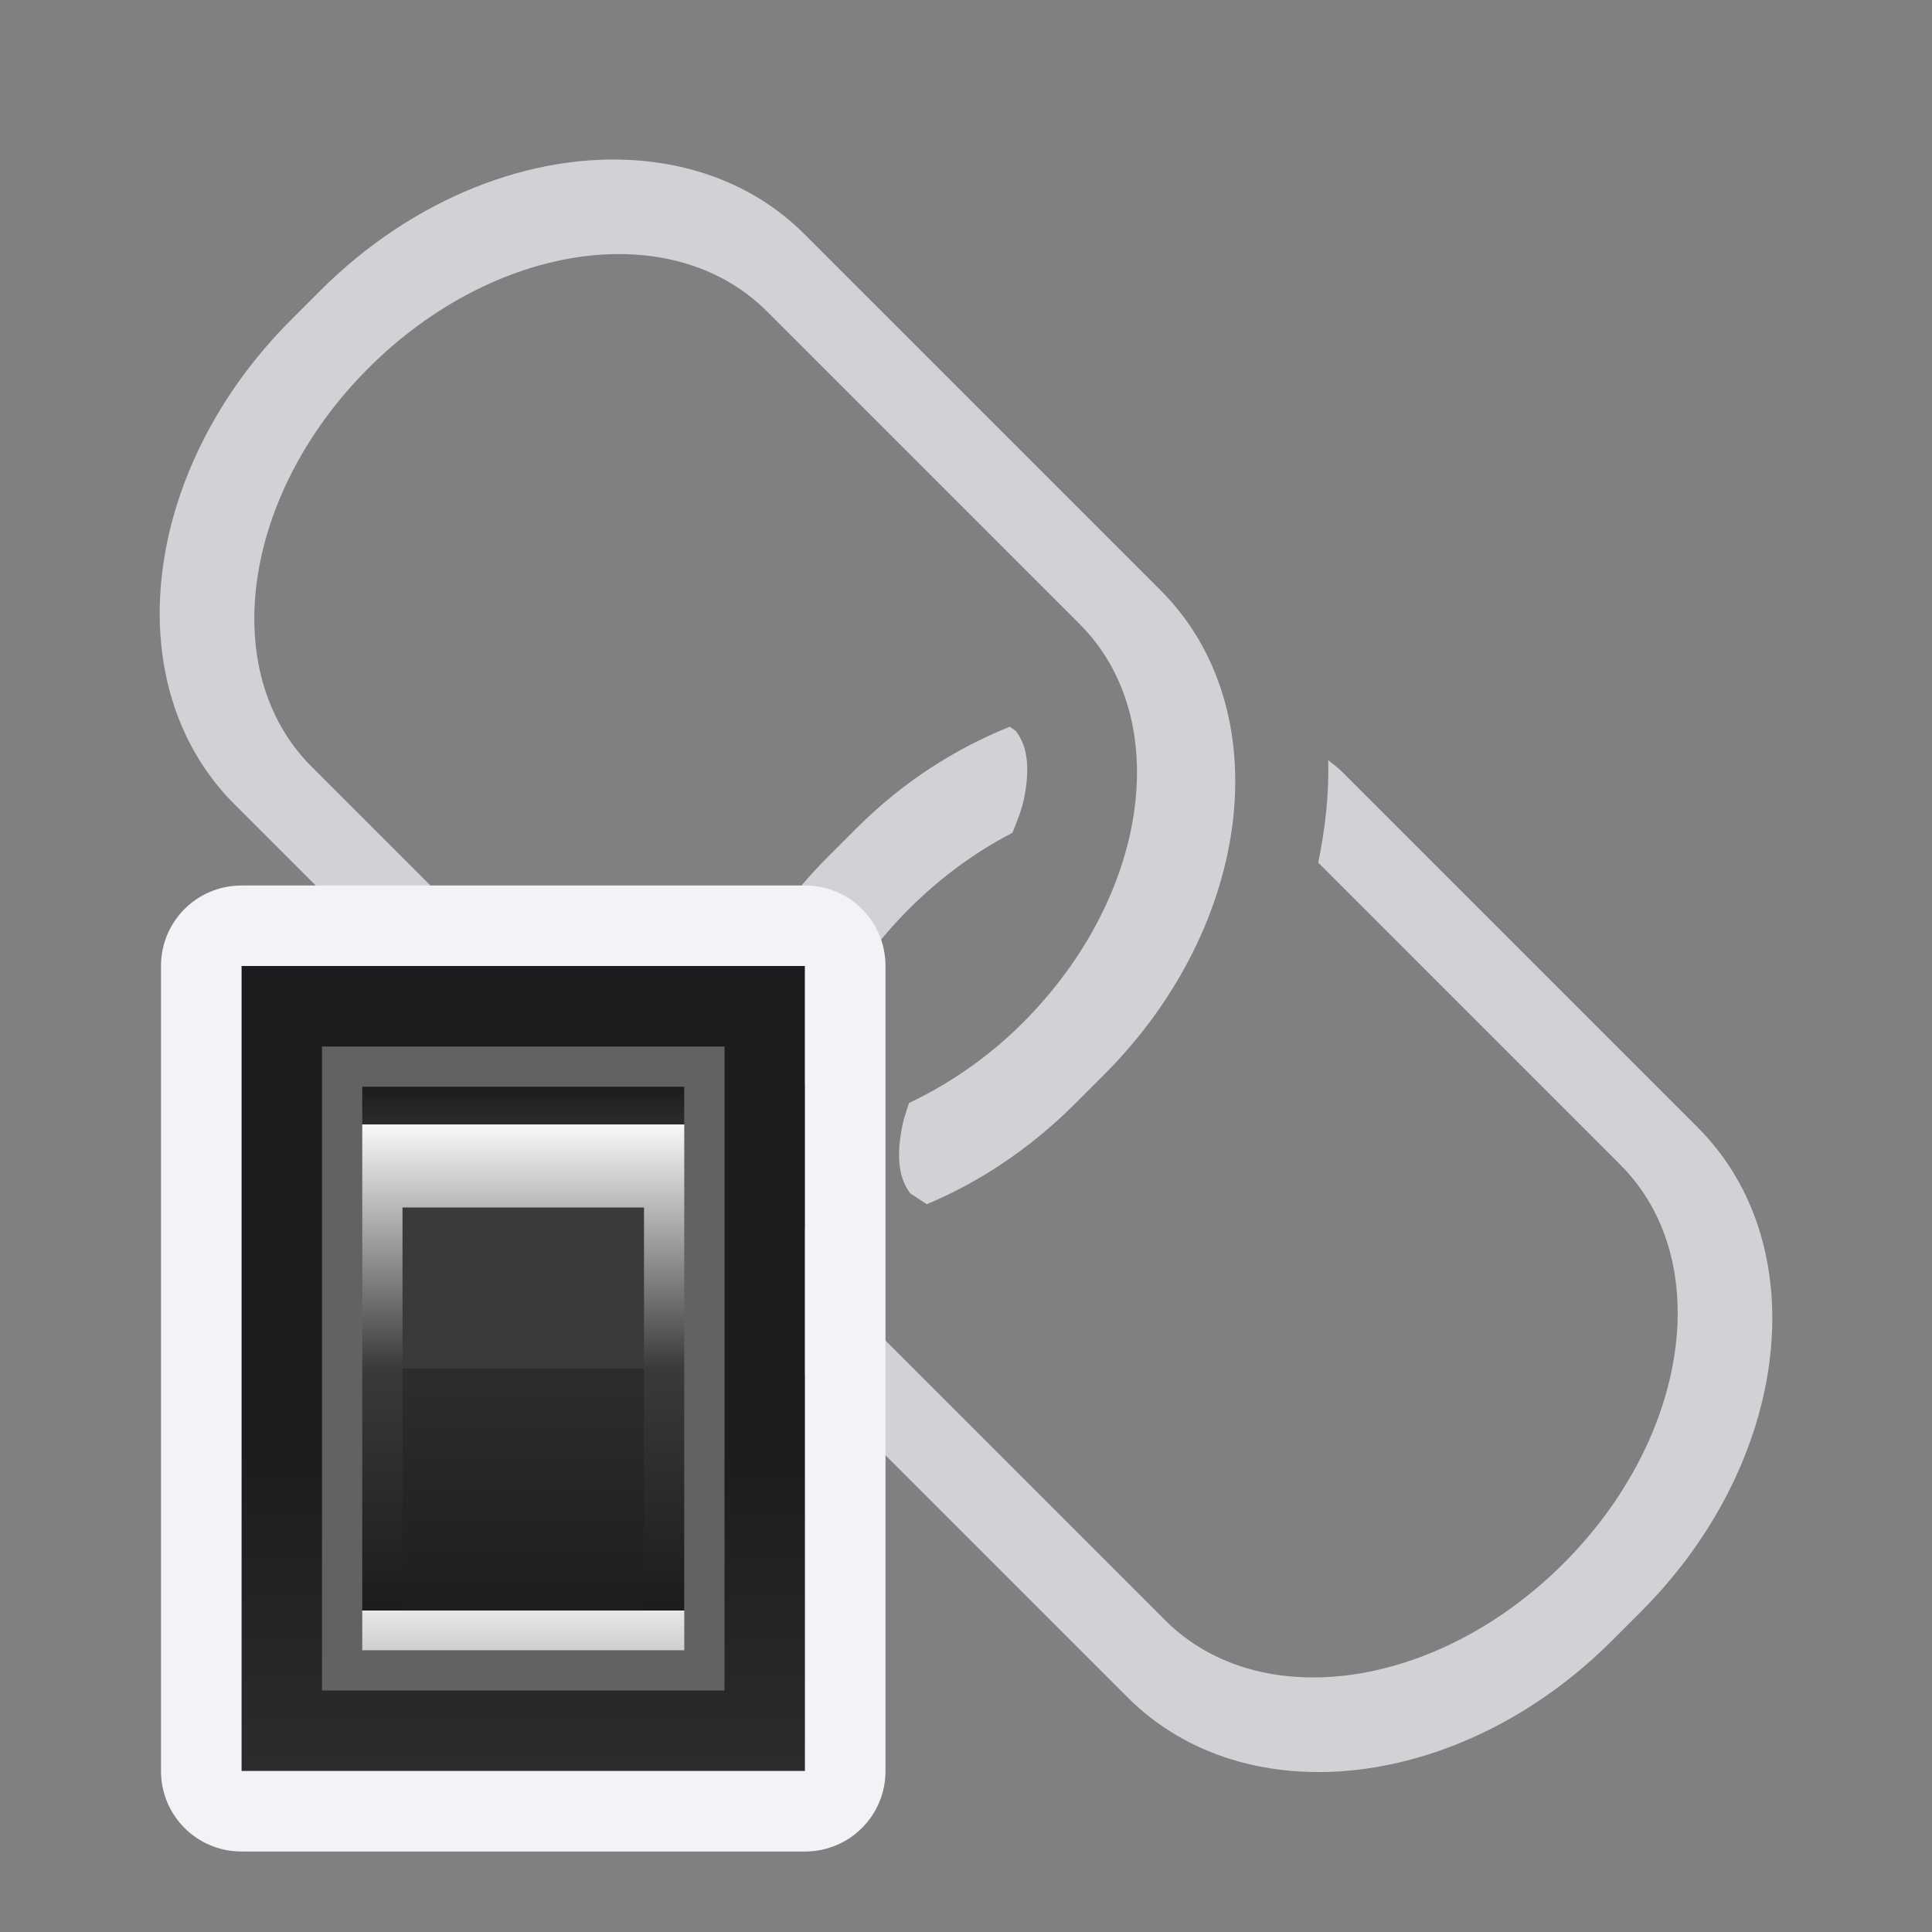 <svg height="24" viewBox="0 0 24 24" width="24" xmlns="http://www.w3.org/2000/svg" xmlns:xlink="http://www.w3.org/1999/xlink"><rect x="0" y="0" width="24" height="24" fill="#808080" stroke="none"/><linearGradient id="a" gradientUnits="userSpaceOnUse" x1="13" x2="13" y1="23" y2="5"><stop offset="0" stop-color="#2c2c2e"/><stop offset=".222" stop-color="#1c1c1e"/><stop offset=".833" stop-color="#1c1c1e"/><stop offset="1" stop-color="#2c2c2e"/></linearGradient><linearGradient id="b" gradientUnits="userSpaceOnUse" x1="19.5" x2="19.5" y1="21.5" y2="14.5"><stop offset="0" stop-color="#cfcfcf"/><stop offset=".071" stop-color="#e7e7e7"/><stop offset=".071" stop-color="#1c1c1e"/><stop offset=".5" stop-color="#3a3a3c"/><stop offset=".933" stop-color="#f9f9f9"/><stop offset=".933" stop-color="#2c2c2e"/><stop offset="1" stop-color="#1c1c1e"/></linearGradient><linearGradient id="c" gradientUnits="userSpaceOnUse" x1="19.429" x2="19.429" y1="18.25" y2="21.286"><stop offset="0" stop-color="#2c2c2e"/><stop offset="1" stop-color="#1c1c1e"/></linearGradient><path d="m4.152 6.992c-.78 0-1.504.299-2.104.811-.999.853-1.652 2.295-1.652 3.941v.512c-0 2.634 1.675 4.752 3.756 4.752h6.26c.041 0 .078-.014.119-.016-.31-.289-.578-.628-.82-.992h-5.211c-1.662 0-3-1.784-3-4s1.338-4 3-4h5.5c1.662 0 3 1.784 3 4 0 .614-.111 1.188-.295 1.707.047.093.094.188.145.264.256.384.477.492.66.518l.24-.049c.268-.653.42-1.394.42-2.184v-.51c0-2.634-1.677-4.754-3.758-4.754z" fill="#d1d1d6" transform="matrix(.707 .707 -.707 .707 12 -4.971)"/><path d="m13.588 6.992c-.072 0-.142.014-.213.02.307.288.574.626.814.988h5.311c1.662 0 3 1.784 3 4s-1.338 4-3 4h-5.5c-1.662 0-3-1.784-3-4 0-.56.086-1.093.24-1.576-.063-.147-.127-.295-.201-.406-.256-.384-.477-.492-.66-.518l-.094.014c-.284.666-.455 1.42-.455 2.232v.51c0 2.634 1.677 4.752 3.758 4.752h6.26c2.081 0 3.756-2.118 3.756-4.752v-.512c0-2.634-1.675-4.752-3.756-4.752z" fill="#d1d1d6" transform="matrix(.707 .707 -.707 .707 12 -4.971)"/><g transform="translate(-13 -1)"><path d="m16 13h7v10h-7z" fill="url(#a)"/><path d="m16 12c-.554 0-1 .446-1 1v10c0 .554.446 1 1 1h7c.554 0 1-.446 1-1v-10c0-.554-.446-1-1-1zm0 1h7v10h-7z" fill="#f2f2f7"/><g stroke-width=".607"><path d="m17 14h5v8h-5z" fill="#626262"/><path d="m17.5 14.5h4v7h-4z" fill="url(#b)"/><path d="m18 16h3v2h-3z" fill="#3a3a3c"/><path d="m18 18h3v3h-3z" fill="url(#c)"/></g></g></svg>